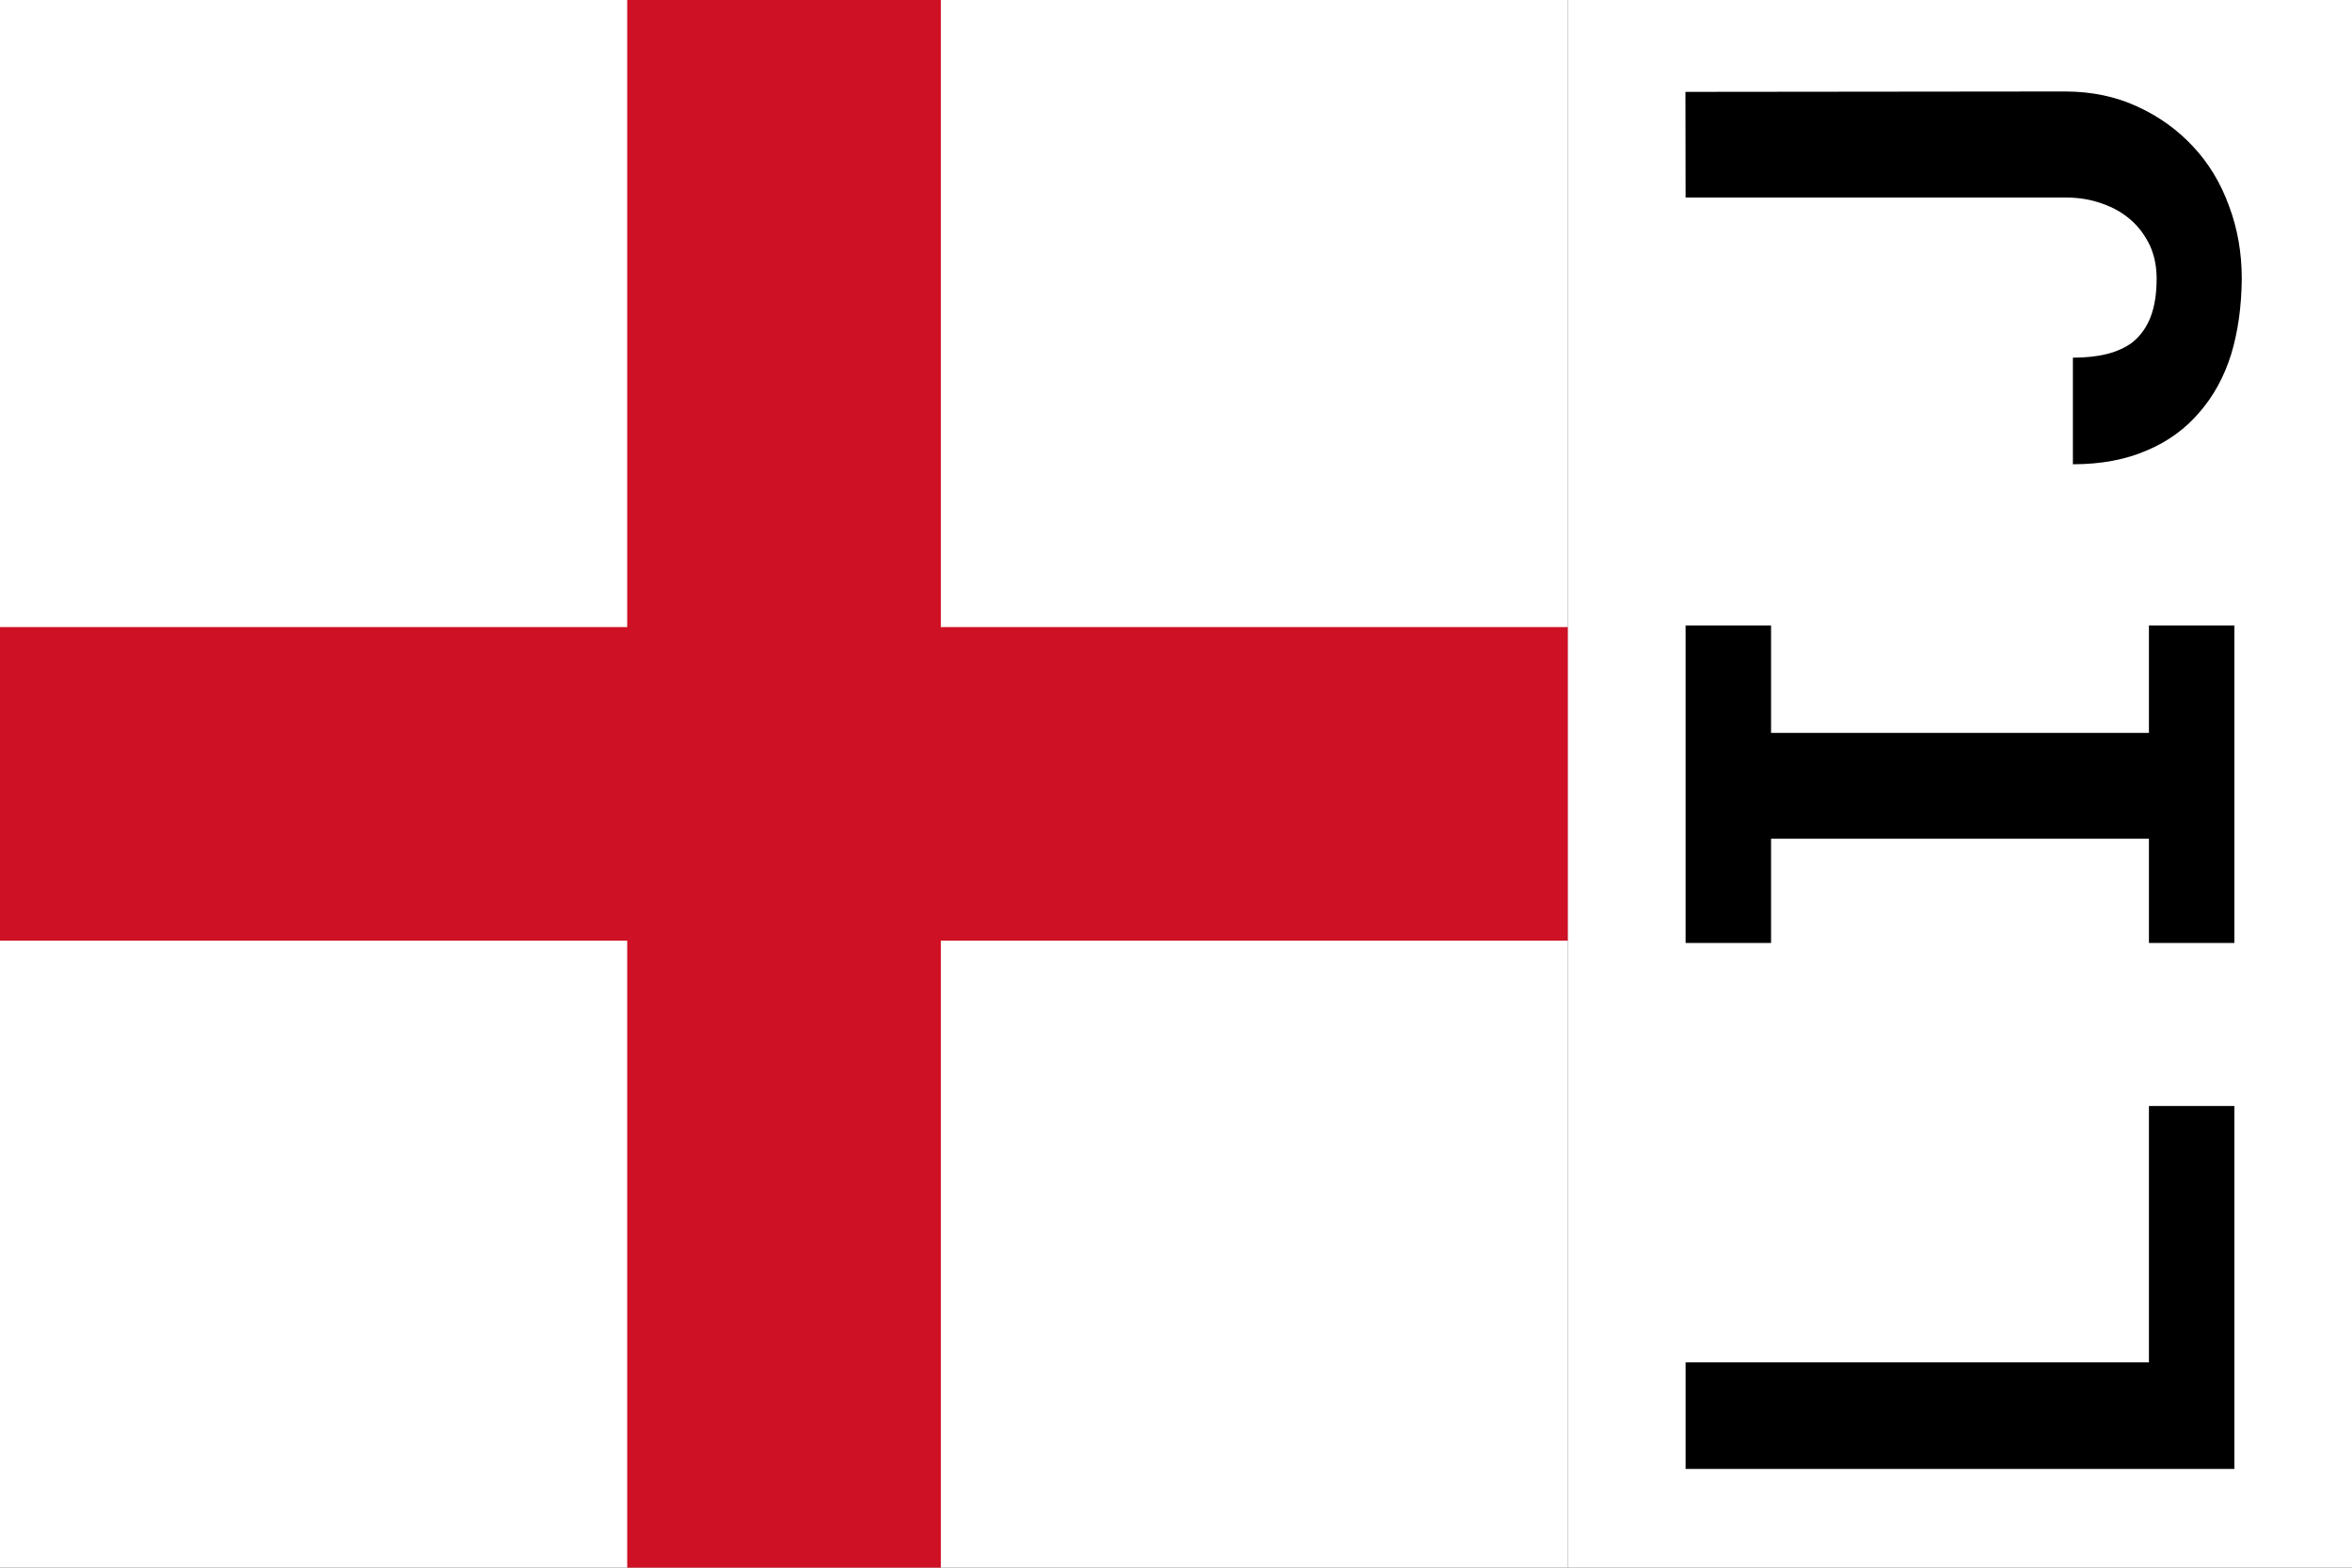 <svg width="30" height="20" xmlns="http://www.w3.org/2000/svg"><rect width="100%" height="100%" fill="#333333" stroke="none"/><symbol id="Flag_of_England" width="20" height="20" viewBox="0 0 5 5"><path d="M0 0h5v5H0z" fill="#fff"/><path d="M2 0h1v5H2z M0 2h5v1H0z" fill="#ce1124"/></symbol><use href="#Flag_of_England"/><path d="M20 0h10v20H20z" fill="#fff"/><symbol id="L"><path d="m5.62 6.91v-5.91h-1.36v7h4.63v-1.09z"/></symbol><symbol id="I"><path d="m4.47 1v1.09h1.33v4.82h-1.33v1.09h4.05v-1.09h-1.37v-4.82h1.37v-1.09z"/></symbol><symbol id="J"><path d="m7.48 1v4.85q0 .25-.077.462-.072.21-.207.365-.13.15-.327.245-.19.086-.423.086-.29 0-.49-.077t-.327-.236q-.096-.13-.144-.317-.048-.19-.048-.438h-1.36q0 .54.178.947.17.4.486.668.31.27.74.404.43.13.962.135.5 0 .933-.164.44-.16.76-.462.32-.3.505-.707.19-.41.192-.913l-.005-4.85z"/></symbol><g transform="rotate(-90 15.25 -5.25)"><use x="-13" href="#L"/><use x="-6.5" href="#I"/><use href="#J"/></g></svg>
